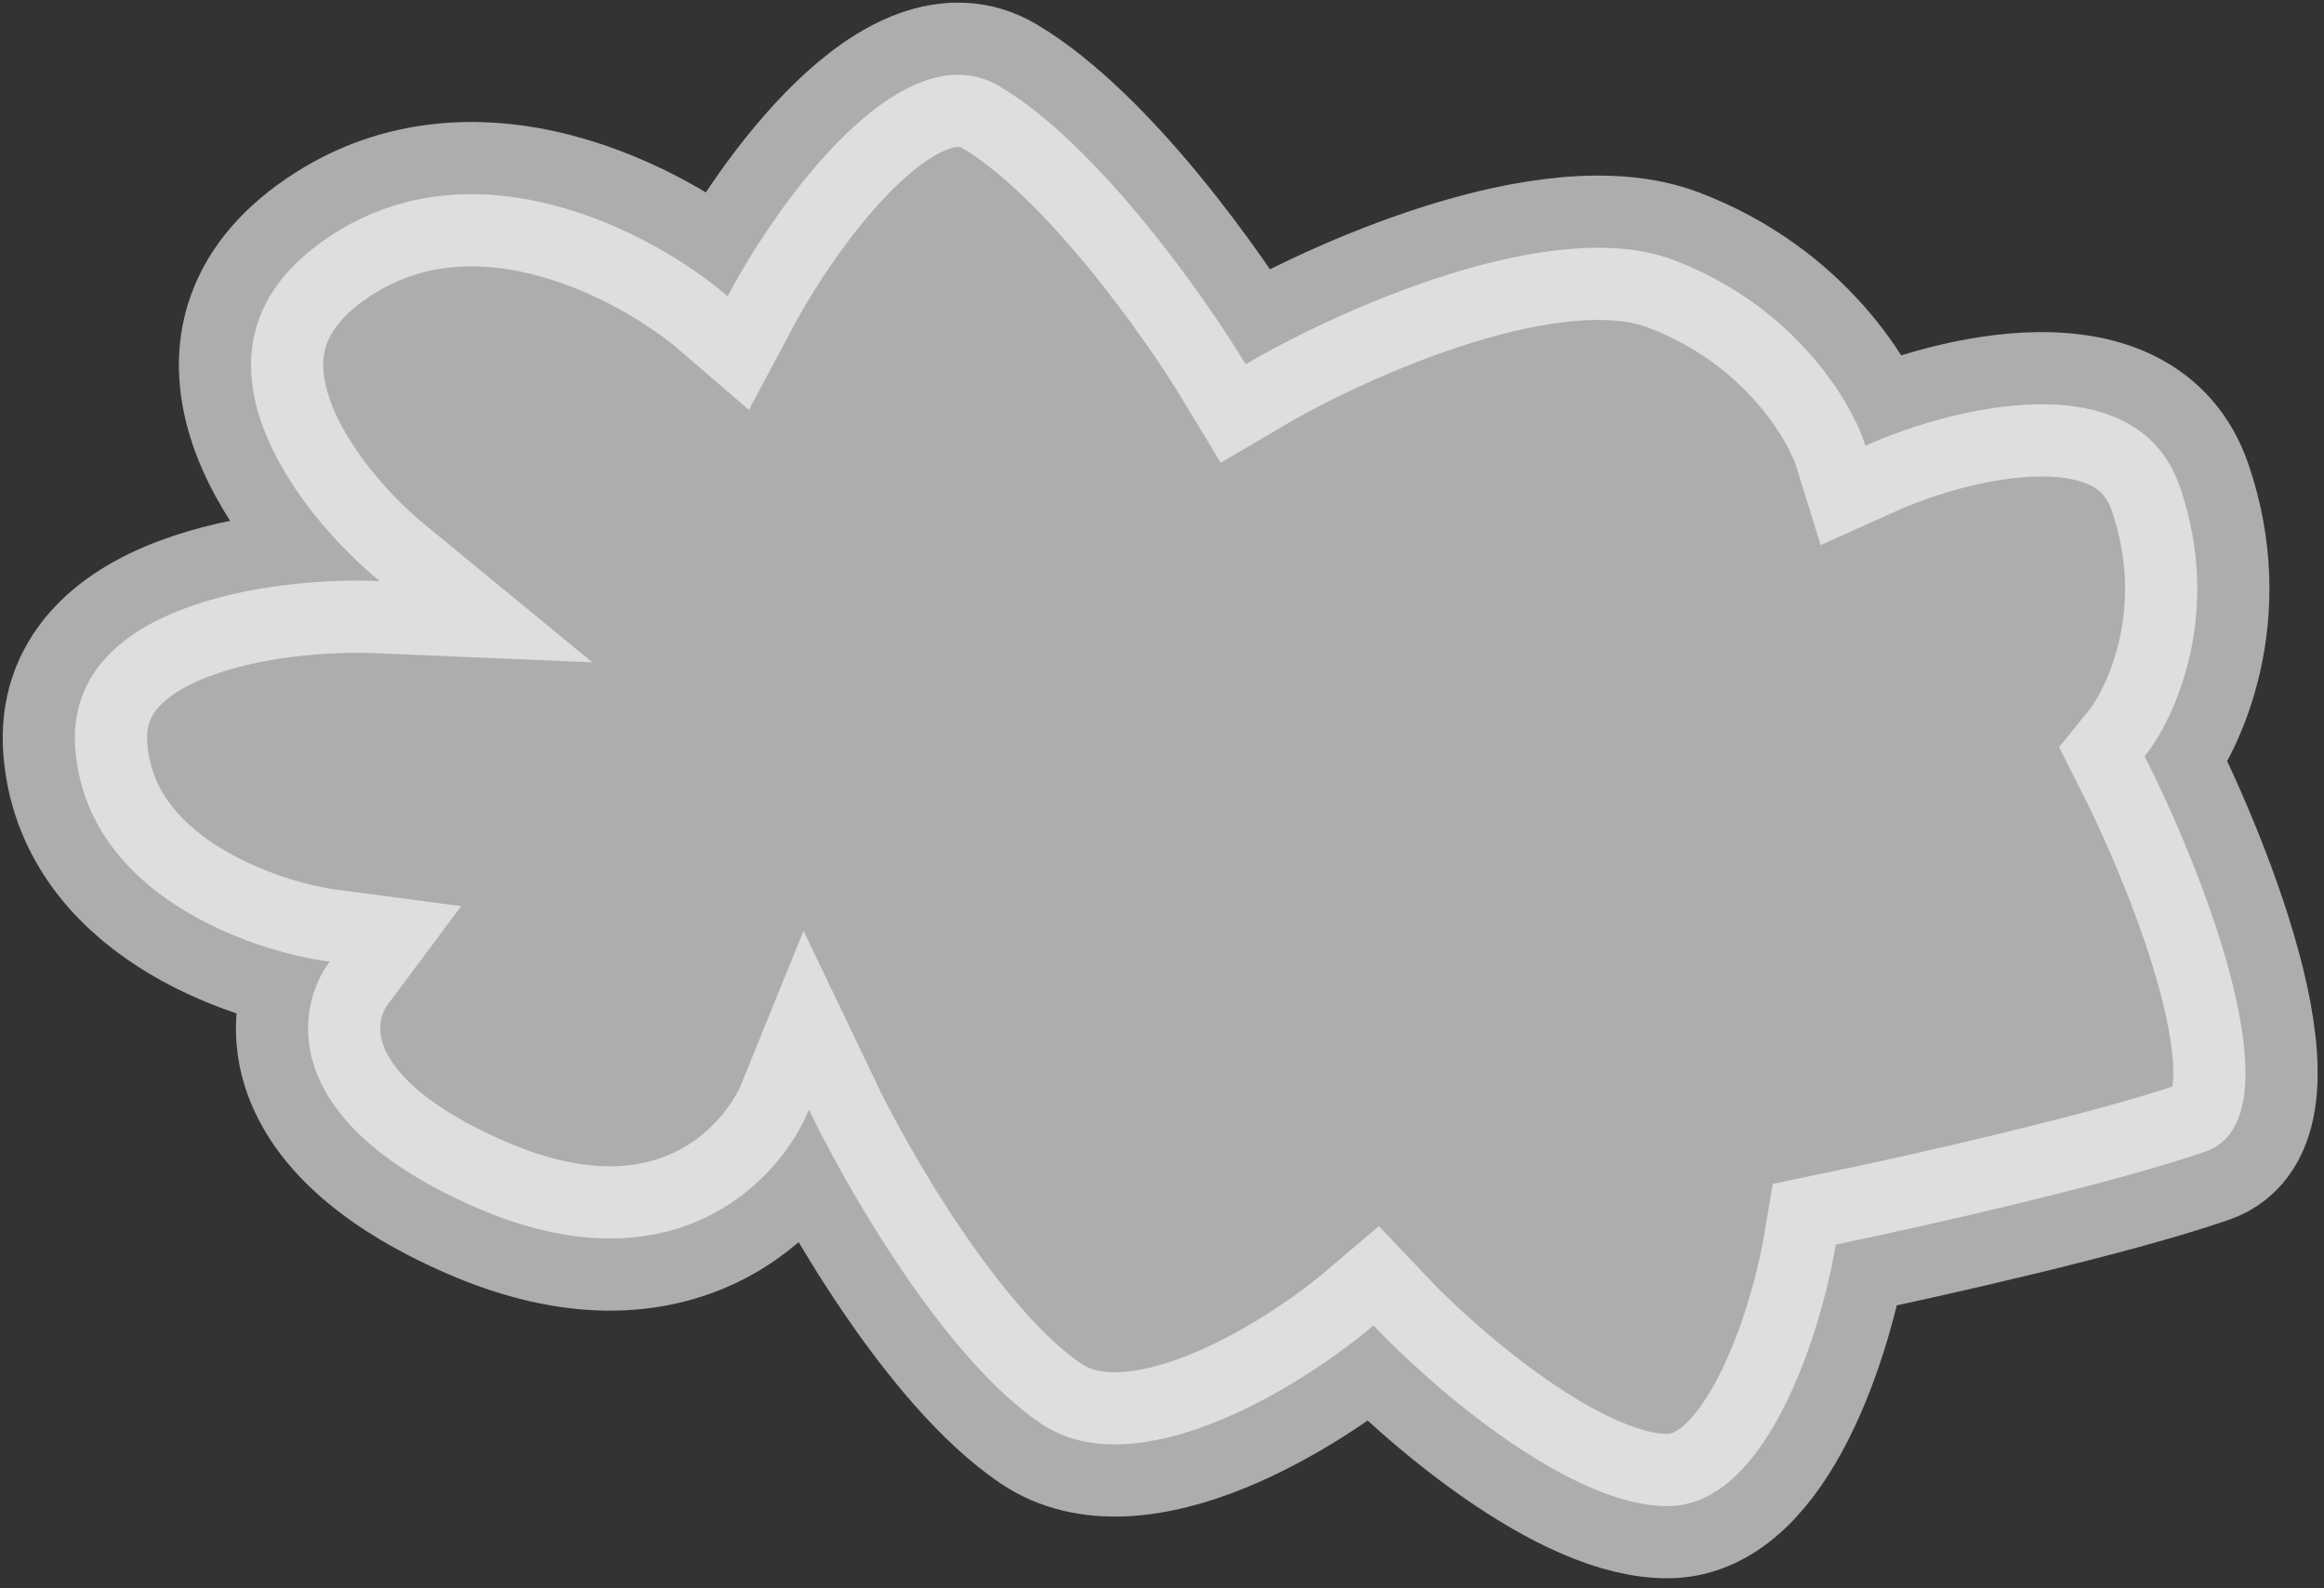 <svg width="161" height="110" viewBox="0 0 161 110" fill="none" xmlns="http://www.w3.org/2000/svg">
<rect x="0" y="0" width="161" height="110" fill="#333333" stroke="none"/>
<path opacity="0.6" d="M115.672 104.319C122.472 104.165 126.176 92.18 127.178 86.206C132.986 85.007 146.24 82.039 152.798 79.76C159.356 77.482 152.713 60.561 148.572 52.385C150.647 49.824 154.042 42.507 151.022 33.737C148.002 24.968 135.237 28.175 129.233 30.875C128.317 27.92 124.374 21.209 115.929 18.006C107.484 14.803 92.654 21.49 86.295 25.233C83.44 20.497 76.038 10.018 69.266 5.988C62.493 1.959 53.871 13.996 50.407 20.518C45.331 16.144 32.586 9.28 22.209 16.813C11.831 24.346 20.613 35.574 26.301 40.246C18.954 39.934 4.45 41.823 5.217 51.866C5.983 61.91 17.283 65.88 22.837 66.61C20.464 69.787 19.171 77.641 32.986 83.643C46.8 89.644 54.113 81.622 56.042 76.86C58.599 82.211 65.388 94.049 72.093 98.593C78.797 103.137 90.258 95.965 95.15 91.81C99.157 96.043 108.871 104.472 115.672 104.319Z" fill="white" stroke="white" stroke-width="10" stroke-linecap="round"/>
</svg>
